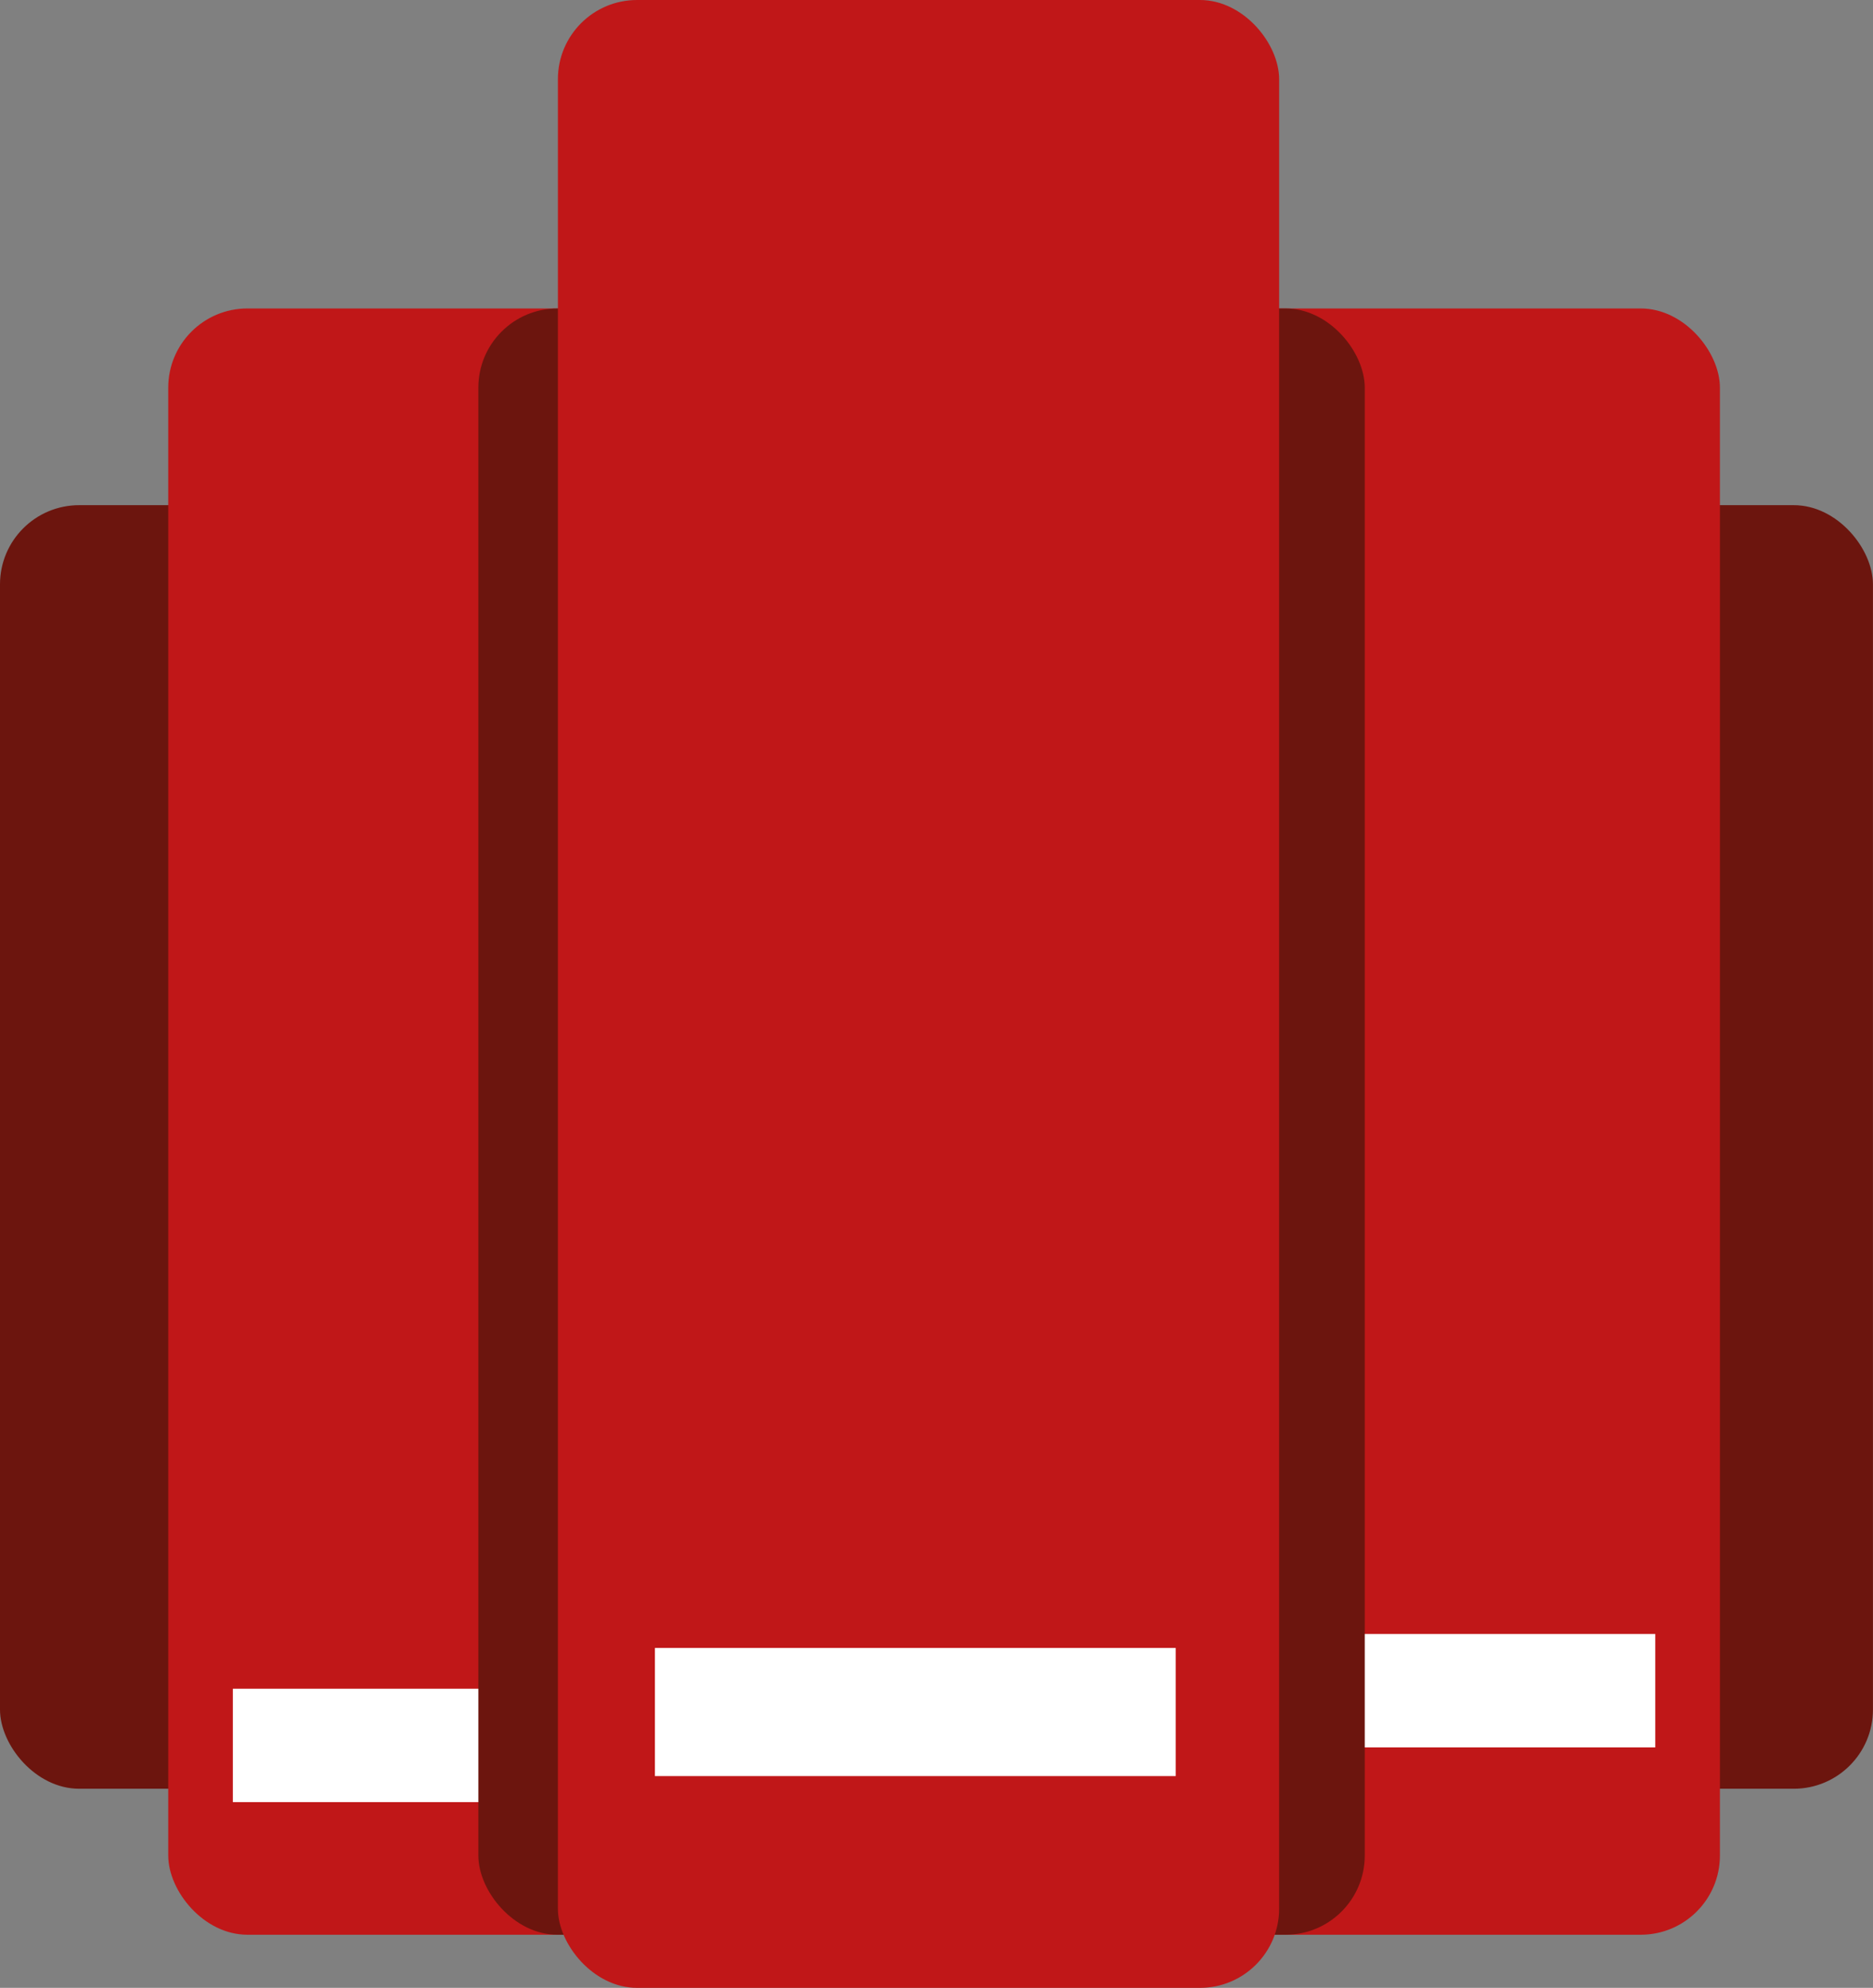 <?xml version="1.0" encoding="UTF-8"?>
<svg id="Ebene_1" data-name="Ebene 1" xmlns="http://www.w3.org/2000/svg" xmlns:xlink="http://www.w3.org/1999/xlink" viewBox="0 0 342.1 363.01">
  <rect x="0" y="0" width="342.1" height="363.01" fill="#808080" stroke="none"/>
  <defs>
    <style>
      .cls-1 {
        fill: #fff;
      }

      .cls-2 {
        clip-path: url(#clippath-1);
      }

      .cls-3 {
        fill: #6c150e;
      }

      .cls-4 {
        clip-path: url(#clippath);
      }

      .cls-5 {
        fill: #c01718;
      }

      .cls-6 {
        fill: none;
      }
    </style>
    <clipPath id="clippath">
      <rect class="cls-6" x="19.5" y="56.33" width="107.77" height="296.98" rx="14.46" ry="14.46"/>
    </clipPath>
    <clipPath id="clippath-1">
      <rect class="cls-6" x="141.5" y="56.33" width="107.77" height="296.98" rx="14.46" ry="14.46"/>
    </clipPath>
  </defs>
  <rect class="cls-3" x="257.03" y="92.25" width="85.06" height="234.4" rx="14.46" ry="14.46"/>
  <rect class="cls-3" y="92.25" width="85.06" height="234.4" rx="14.46" ry="14.46"/>
  <rect class="cls-5" x="206.37" y="56.33" width="107.77" height="296.98" rx="14.46" ry="14.46"/>
  <rect class="cls-1" x="218.17" y="298.39" width="84.16" height="20.71"/>
  <rect class="cls-5" x="30.73" y="56.33" width="107.77" height="296.98" rx="14.46" ry="14.46"/>
  <rect class="cls-1" x="42.53" y="308.39" width="84.16" height="20.71"/>
  <g class="cls-4">
    <rect class="cls-3" x="87.37" y="56.33" width="107.77" height="296.98" rx="14.46" ry="14.46"/>
  </g>
  <g class="cls-2">
    <rect class="cls-3" x="209.37" y="56.33" width="107.77" height="296.98" rx="14.46" ry="14.46"/>
  </g>
  <rect class="cls-5" x="101.9" width="131.73" height="363.01" rx="14.46" ry="14.46"/>
  <rect class="cls-1" x="119.62" y="300.94" width="95.12" height="23.4"/>
</svg>